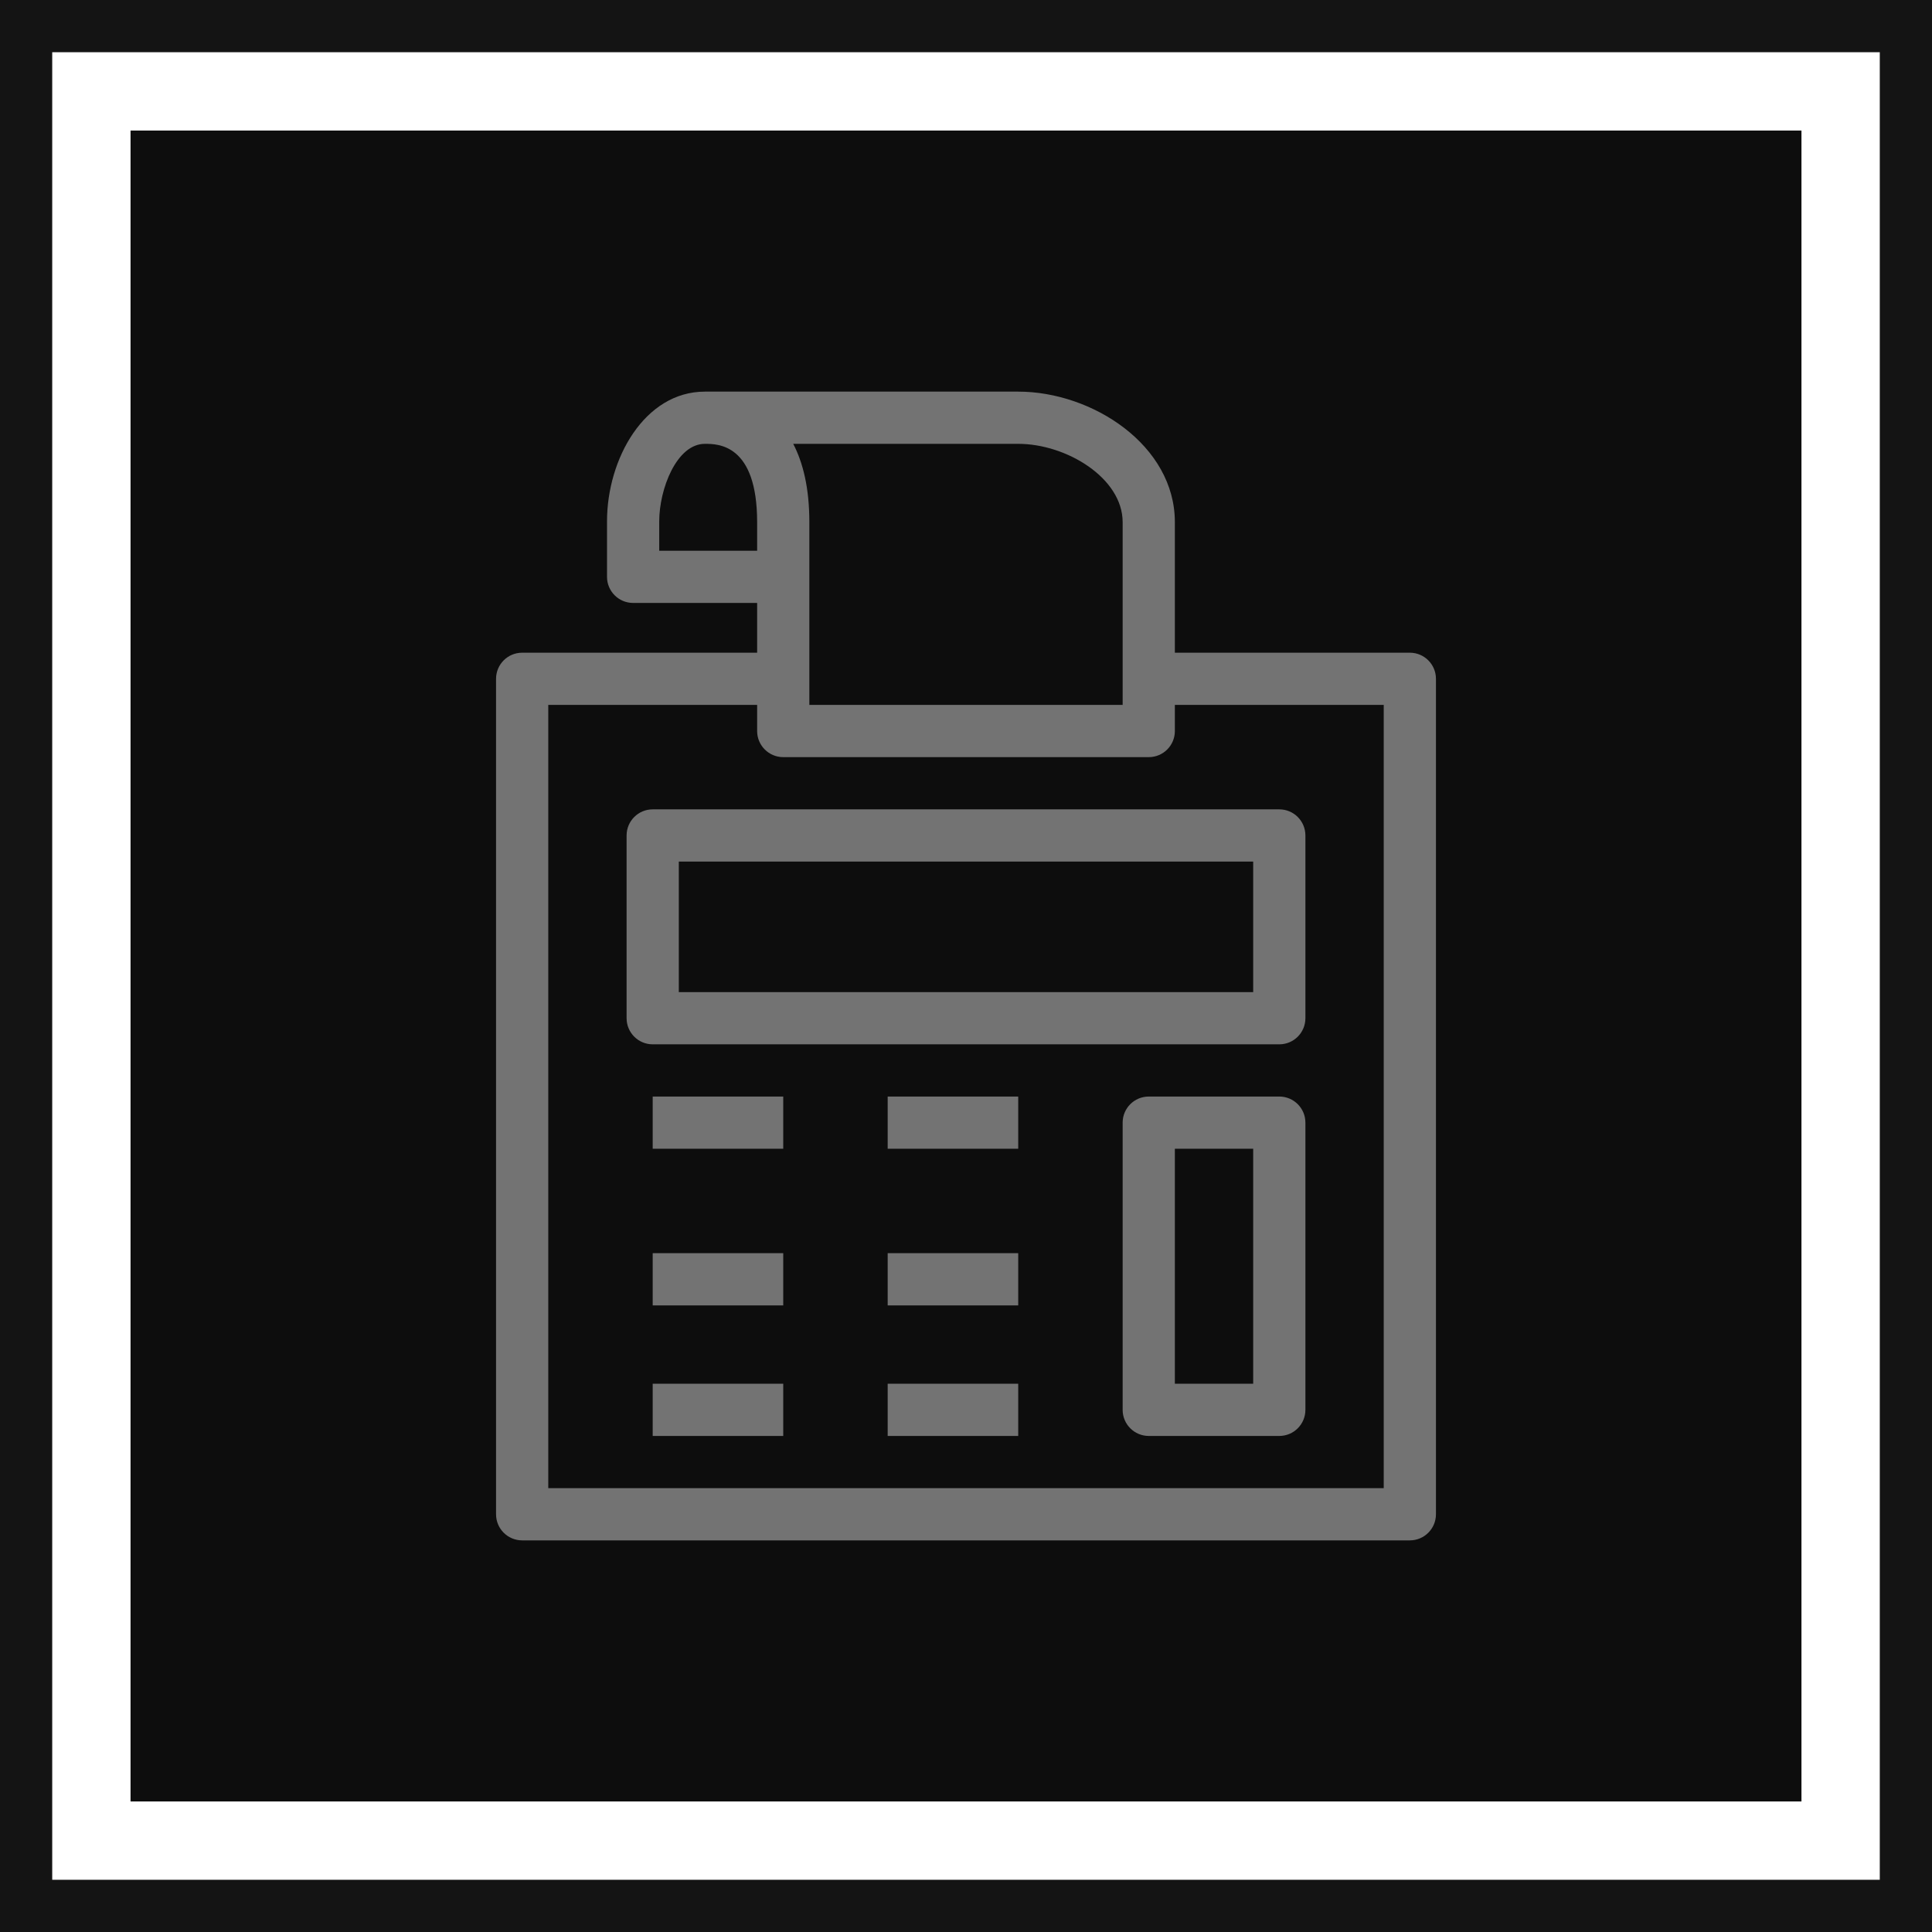 <?xml version="1.0" encoding="UTF-8"?>
<svg width="74px" height="74px" viewBox="0 0 74 74" version="1.1" xmlns="http://www.w3.org/2000/svg" xmlns:xlink="http://www.w3.org/1999/xlink">
    <title>Icon-Architecture-Category/48/Cloud-Financial-Management_48</title>
    <g id="Icon-Architecture-Category/48/Cloud-Financial-Management_48" stroke="none" stroke-width="1" fill="none" fill-rule="evenodd">
        <rect id="Rectangle" fill="rgb(13,13,13)" x="5" y="5" width="64" height="64"></rect>
        <rect id="rgb(20,20,20)-Border-Copy-3" stroke="rgb(20,20,20)" stroke-width="2" x="1" y="1" width="72" height="72"></rect>
        <g id="Icon-Category/48/Cloud-Financial-Management_48" transform="translate(19, 15)" fill="rgb(115,115,115)">
            <path d="M15,40 L20,40 L20,38 L15,38 L15,40 Z M6,40 L11,40 L11,38 L6,38 L6,40 Z M15,35 L20,35 L20,33 L15,33 L15,35 Z M6,35 L11,35 L11,33 L6,33 L6,35 Z M15,29 L20,29 L20,27 L15,27 L15,29 Z M6,29 L11,29 L11,27 L6,27 L6,29 Z M26,38 L29,38 L29,29 L26,29 L26,38 Z M30,27 L25,27 C24.447,27 24,27.448 24,28 L24,39 C24,39.552 24.447,40 25,40 L30,40 C30.553,40 31,39.552 31,39 L31,28 C31,27.448 30.553,27 30,27 L30,27 Z M7,23 L29,23 L29,18 L7,18 L7,23 Z M6,16 C5.447,16 5,16.448 5,17 L5,24 C5,24.552 5.447,25 6,25 L30,25 C30.553,25 31,24.552 31,24 L31,17 C31,16.448 30.553,16 30,16 L6,16 Z M34,42 L2,42 L2,12 L10,12 L10,13 C10,13.552 10.447,14 11,14 L25,14 C25.553,14 26,13.552 26,13 L26,12 L34,12 L34,42 Z M11.382,2 L20,2 C21.85,2 24,3.311 24,5 L24,10 L24,12 L12,12 L12,10 L12,5 C12,3.687 11.755,2.716 11.382,2 L11.382,2 Z M6.25,6.094 L6.25,4.969 C6.25,3.729 6.916,2 8,2 C8.495,2 10,2 10,5 L10,6.094 L6.25,6.094 Z M35,10 L26,10 L26,5 C26,2.053 22.838,0 20,0 L8,0 C5.684,0 4.25,2.579 4.25,4.969 L4.25,7.094 C4.25,7.646 4.697,8.094 5.25,8.094 L10,8.094 L10,10 L1,10 C0.447,10 0,10.448 0,11 L0,43 C0,43.552 0.447,44 1,44 L35,44 C35.553,44 36,43.552 36,43 L36,11 C36,10.448 35.553,10 35,10 L35,10 Z" id="Fill-1"></path>
        </g>
    </g>
</svg>